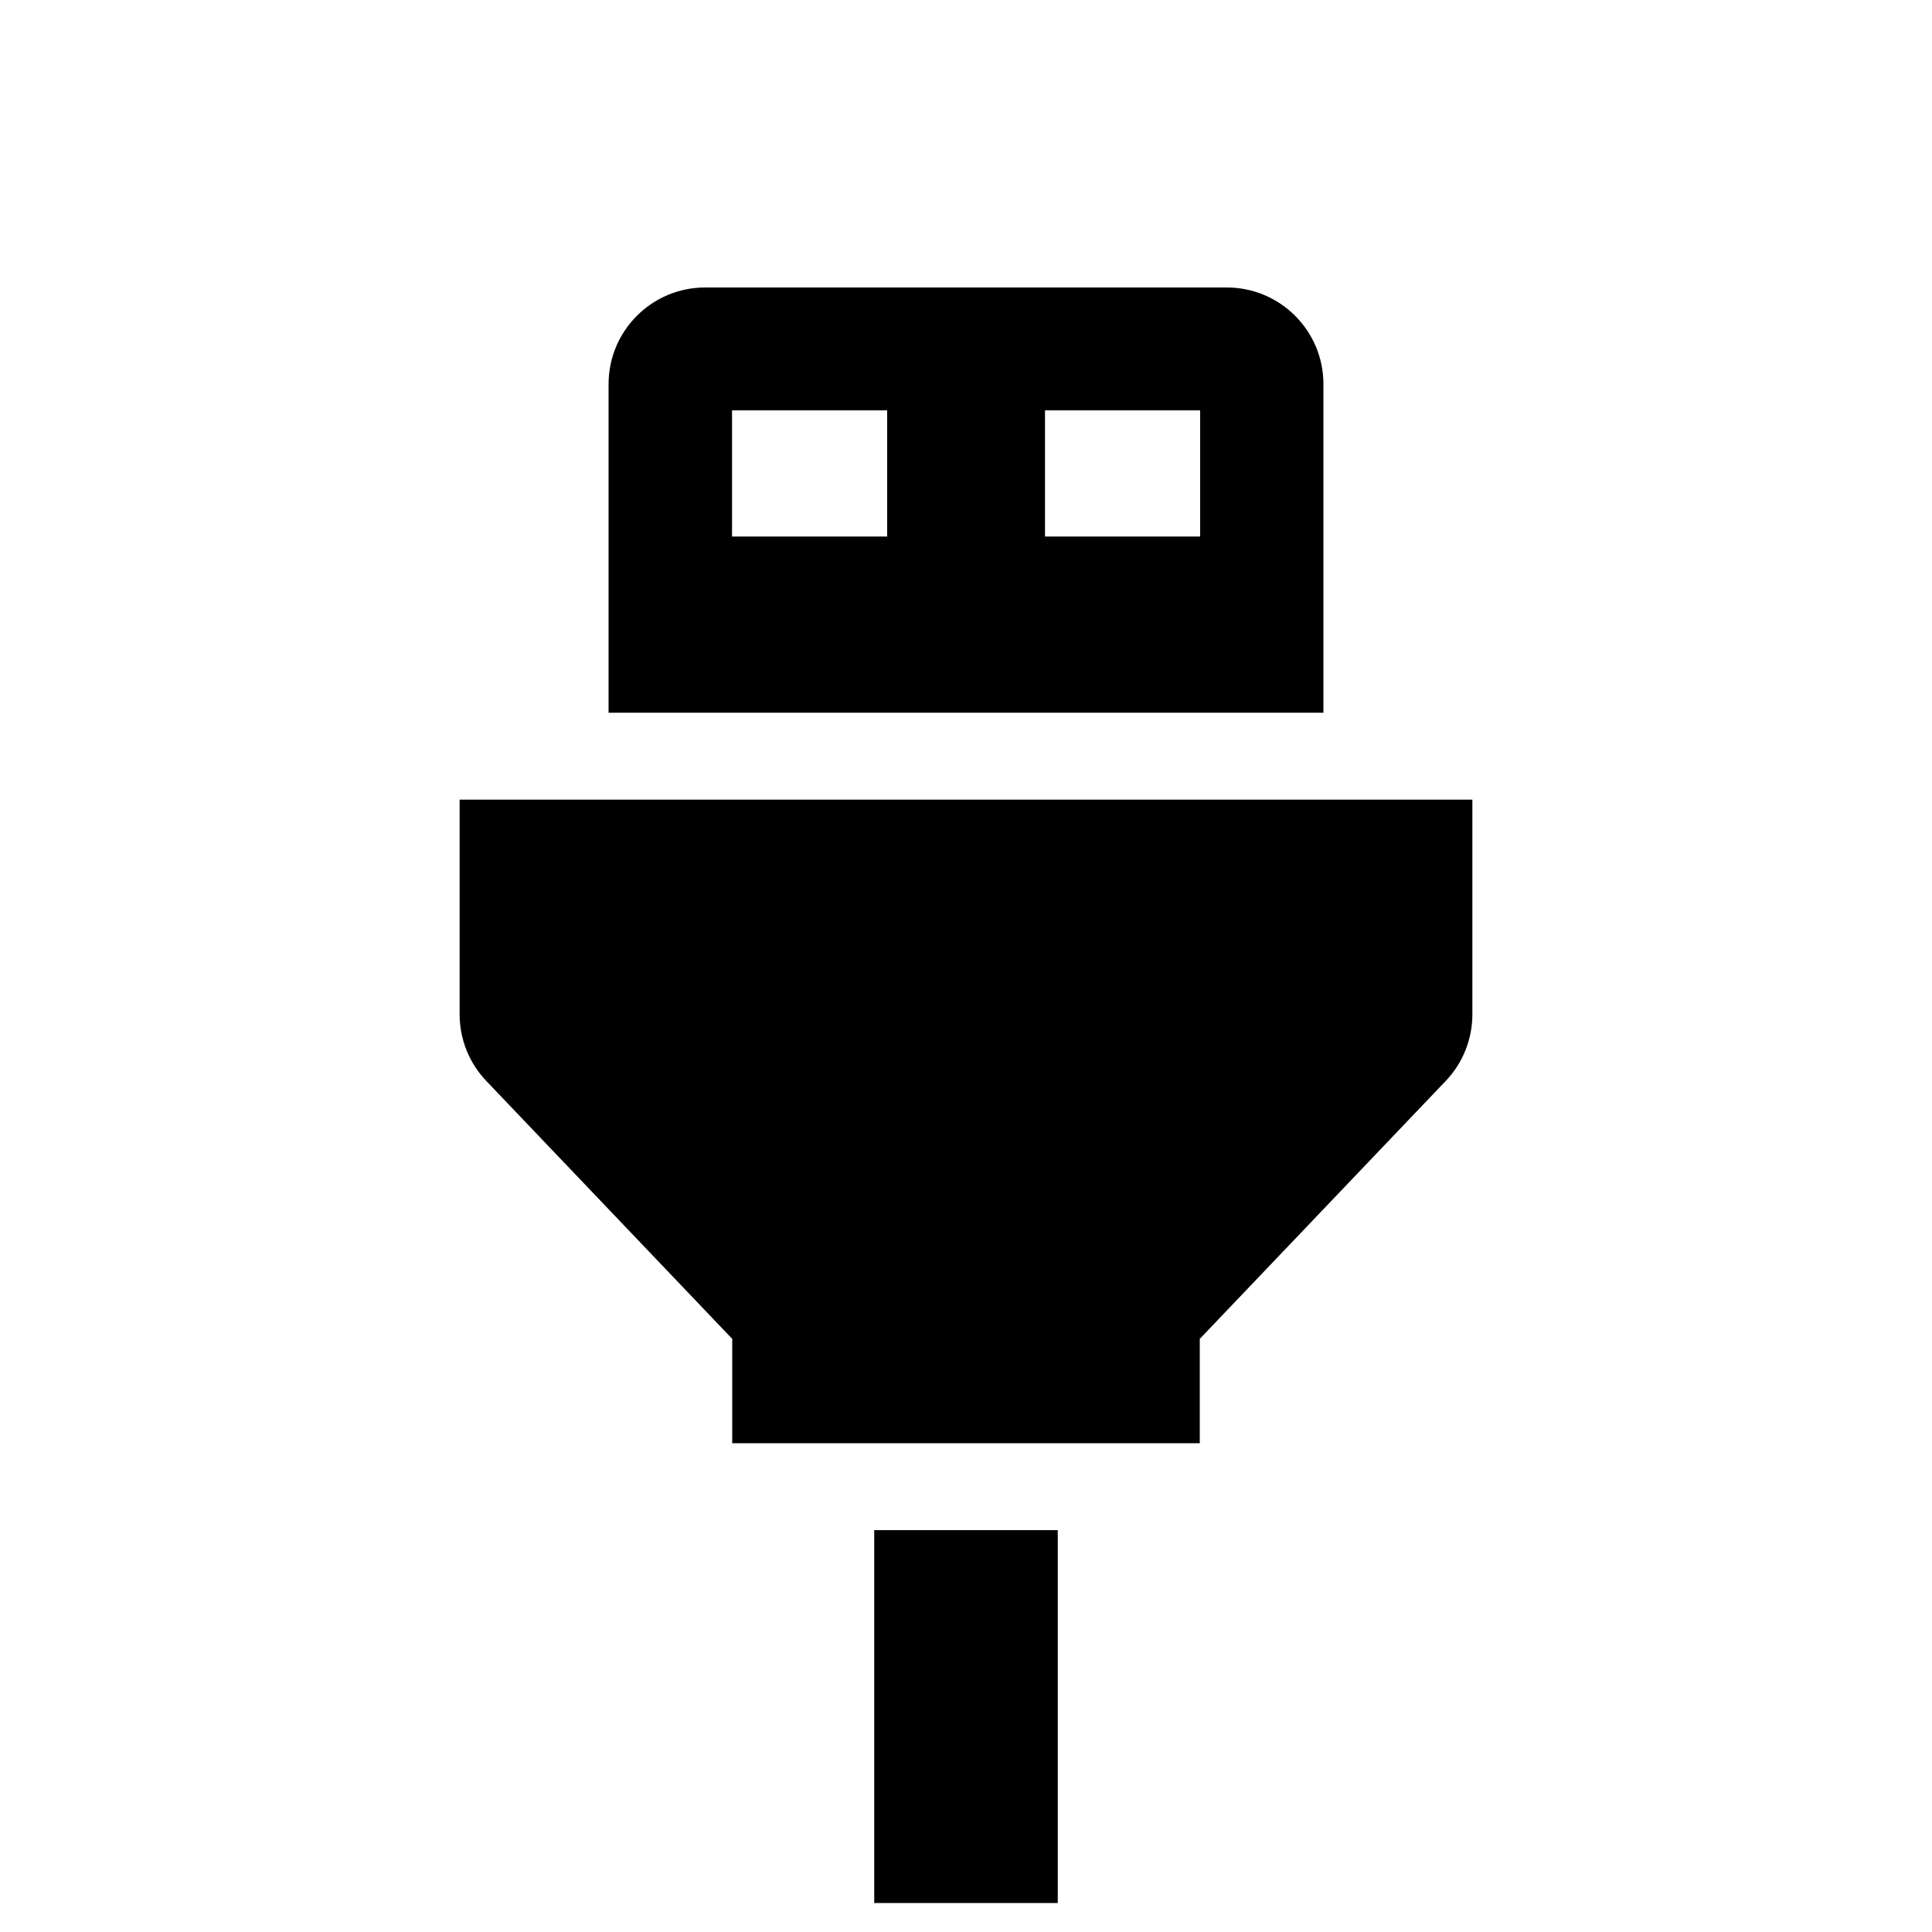 <?xml version="1.0" encoding="utf-8"?>
<!-- Generator: Adobe Illustrator 18.1.0, SVG Export Plug-In . SVG Version: 6.00 Build 0)  -->
<svg version="1.1" id="Capa_1" xmlns="http://www.w3.org/2000/svg" xmlns:xlink="http://www.w3.org/1999/xlink" x="0px" y="0px"
	 width="1000px" height="1000px" viewBox="0 0 1000 1000" enable-background="new 0 0 1000 1000" xml:space="preserve">
<g>
	<rect x="452.5" y="792" width="95" height="193"/>
	<path d="M685,198.8c0-27.6-22.4-50-50-50H365c-27.6,0-50,22.4-50,50v170.1h370V198.8z M459.2,277.7h-80.3v-65.3h80.3V277.7z
		 M621.2,277.7h-80.3v-65.3h80.3V277.7z"/>
	<path d="M237.9,413.9V525c0,12.8,4.9,25.2,13.8,34.5L379,693v54h242v-54l127.3-133.5c8.9-9.3,13.8-21.7,13.8-34.5V413.9H237.9z"/>
</g>
</svg>

